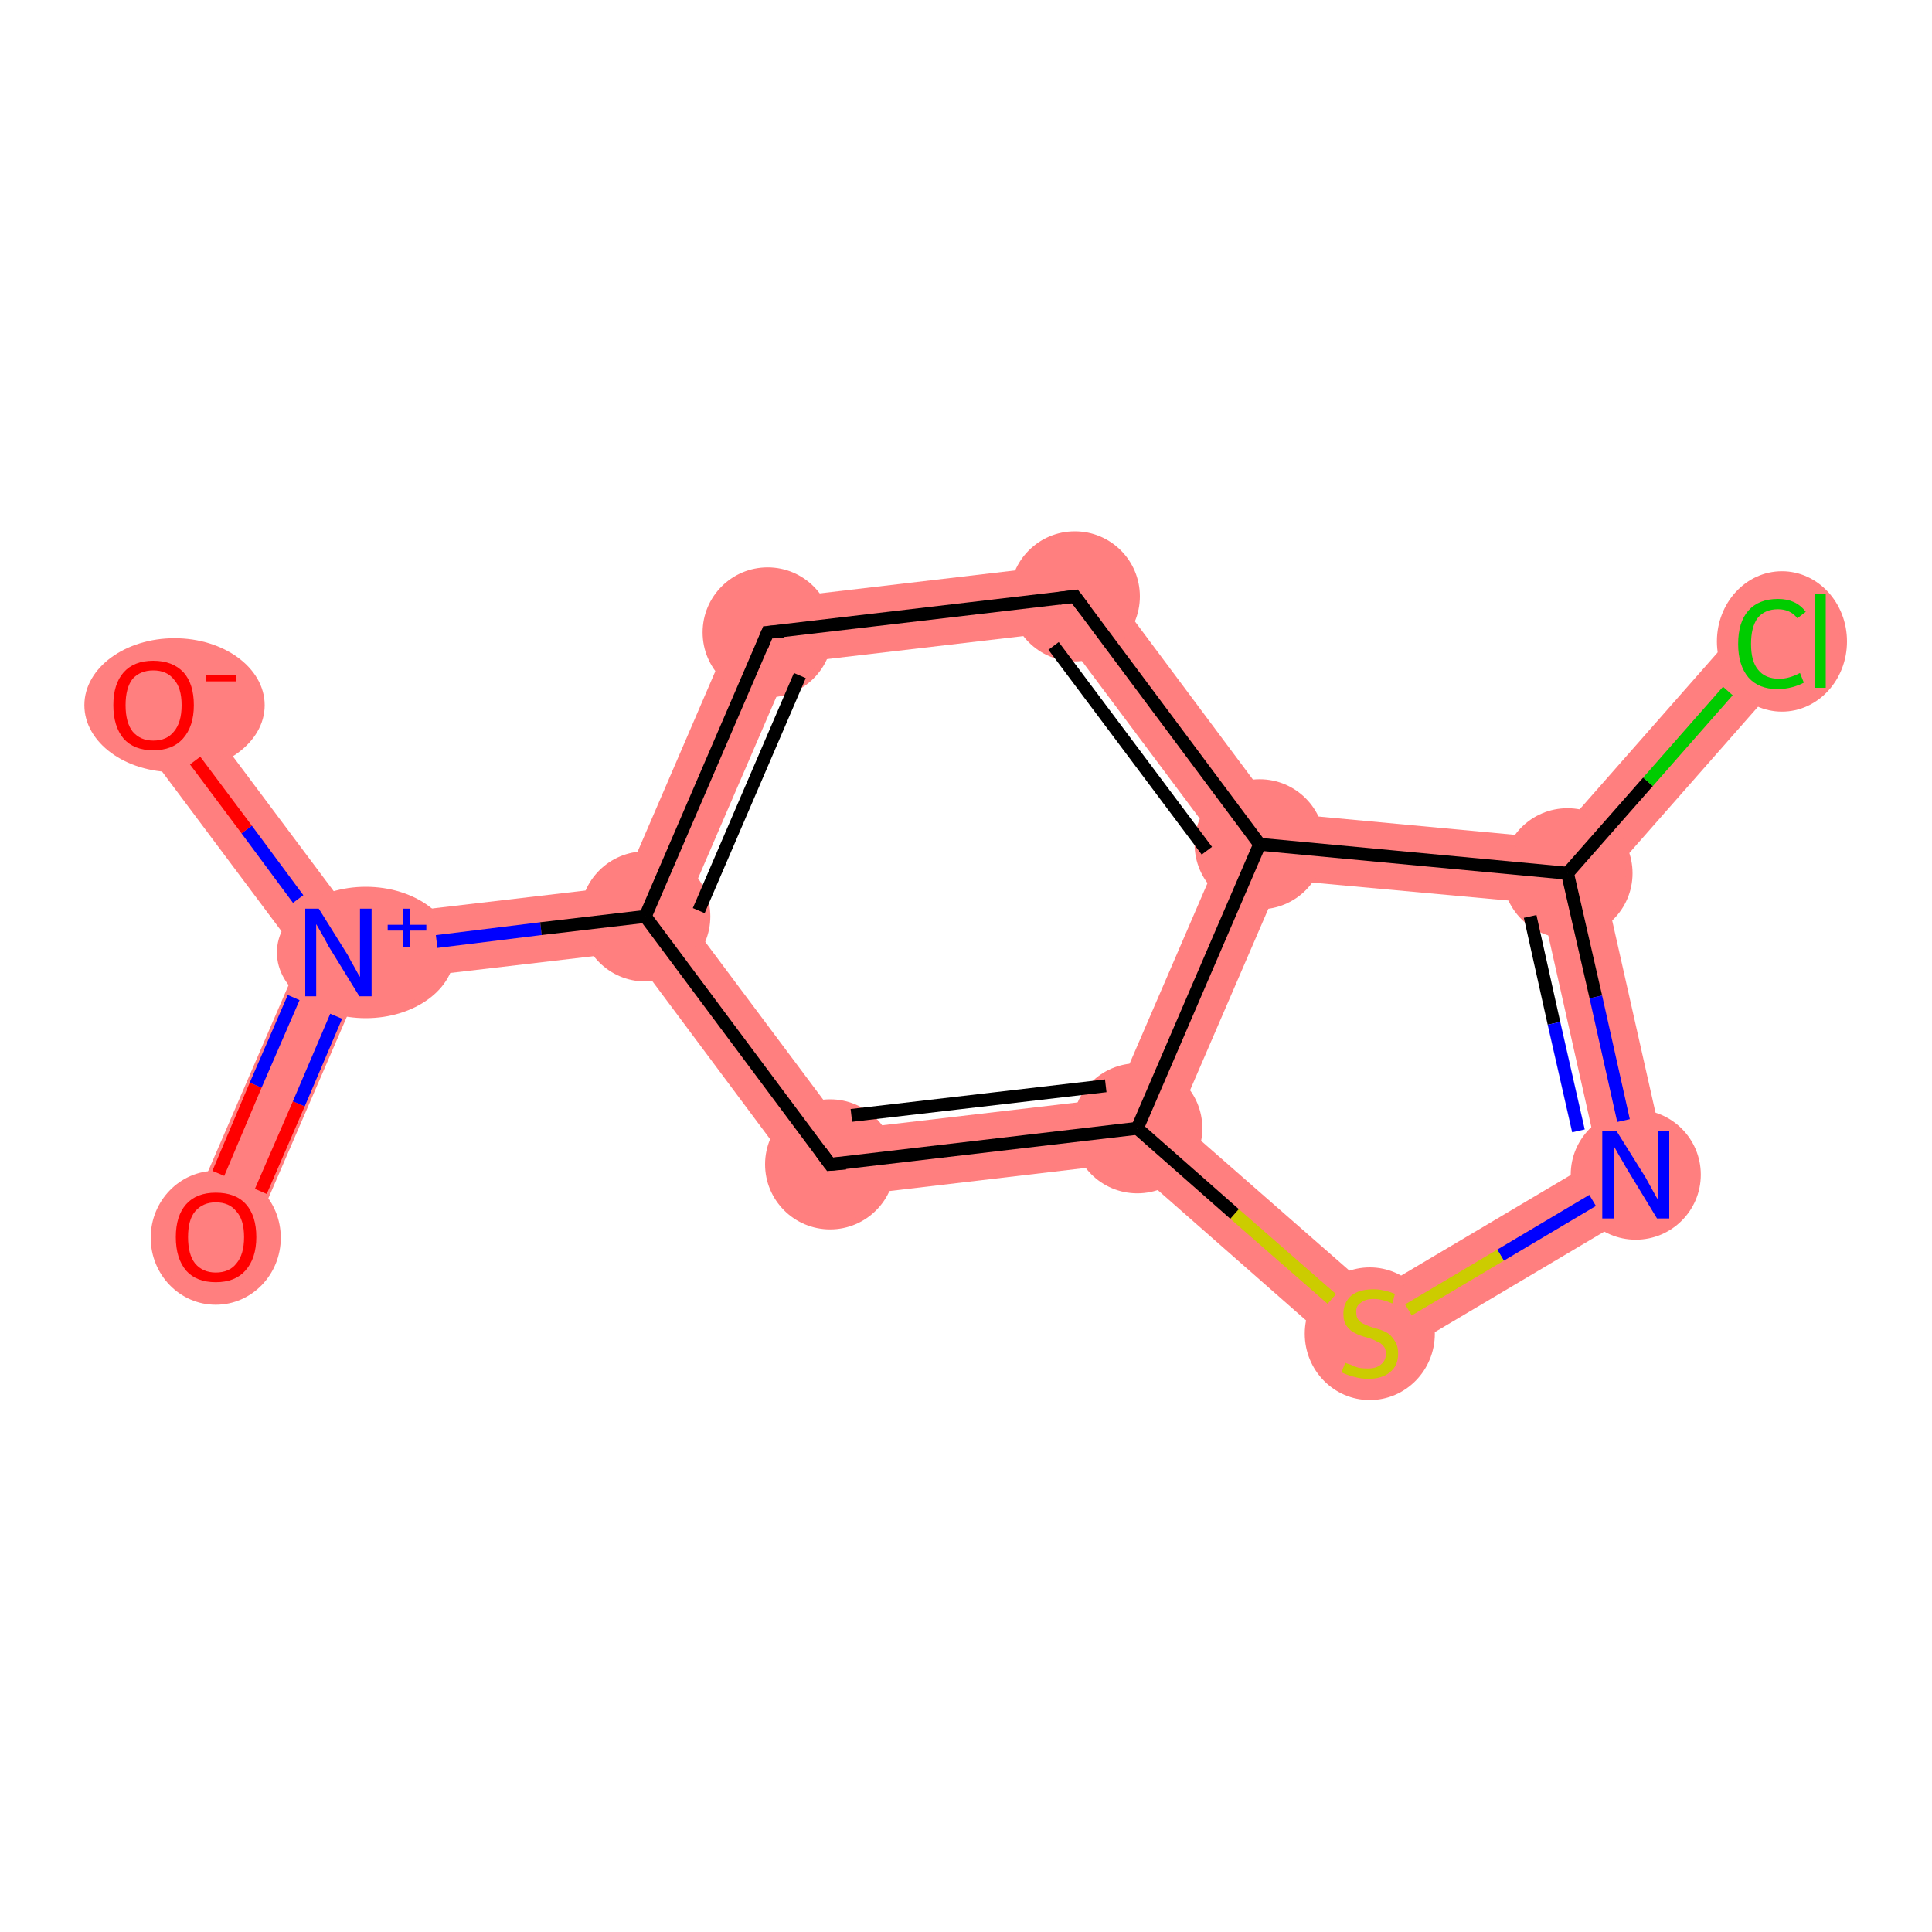 <?xml version='1.0' encoding='iso-8859-1'?>
<svg version='1.1' baseProfile='full'
              xmlns='http://www.w3.org/2000/svg'
                      xmlns:rdkit='http://www.rdkit.org/xml'
                      xmlns:xlink='http://www.w3.org/1999/xlink'
                  xml:space='preserve'
width='300px' height='300px' viewBox='0 0 300 300'>
<!-- END OF HEADER -->
<rect style='opacity:1.0;fill:#FFFFFF;stroke:none' width='300.0' height='300.0' x='0.0' y='0.0'> </rect>
<path class='bond-0 atom-0 atom-1' d='M 52.5,147.9 L 56.1,152.7 L 38.2,194.1 L 28.8,190.0 L 46.7,148.6 Z' style='fill:#FF7F7F;fill-rule:evenodd;fill-opacity:1;stroke:#FF7F7F;stroke-width:0.0px;stroke-linecap:butt;stroke-linejoin:miter;stroke-opacity:1;' />
<path class='bond-1 atom-1 atom-2' d='M 27.9,106.4 L 54.9,142.5 L 52.5,147.9 L 46.7,148.6 L 19.7,112.5 Z' style='fill:#FF7F7F;fill-rule:evenodd;fill-opacity:1;stroke:#FF7F7F;stroke-width:0.0px;stroke-linecap:butt;stroke-linejoin:miter;stroke-opacity:1;' />
<path class='bond-2 atom-1 atom-3' d='M 96.7,137.6 L 100.2,142.3 L 97.9,147.8 L 56.1,152.7 L 52.5,147.9 L 54.9,142.5 Z' style='fill:#FF7F7F;fill-rule:evenodd;fill-opacity:1;stroke:#FF7F7F;stroke-width:0.0px;stroke-linecap:butt;stroke-linejoin:miter;stroke-opacity:1;' />
<path class='bond-3 atom-3 atom-4' d='M 115.7,93.5 L 122.8,103.0 L 106.1,141.7 L 100.2,142.3 L 96.7,137.6 Z' style='fill:#FF7F7F;fill-rule:evenodd;fill-opacity:1;stroke:#FF7F7F;stroke-width:0.0px;stroke-linecap:butt;stroke-linejoin:miter;stroke-opacity:1;' />
<path class='bond-12 atom-3 atom-12' d='M 106.1,141.7 L 131.3,175.4 L 126.6,186.3 L 97.9,147.8 L 100.2,142.3 Z' style='fill:#FF7F7F;fill-rule:evenodd;fill-opacity:1;stroke:#FF7F7F;stroke-width:0.0px;stroke-linecap:butt;stroke-linejoin:miter;stroke-opacity:1;' />
<path class='bond-4 atom-4 atom-5' d='M 169.3,87.2 L 164.6,98.1 L 122.8,103.0 L 115.7,93.5 Z' style='fill:#FF7F7F;fill-rule:evenodd;fill-opacity:1;stroke:#FF7F7F;stroke-width:0.0px;stroke-linecap:butt;stroke-linejoin:miter;stroke-opacity:1;' />
<path class='bond-5 atom-5 atom-6' d='M 169.3,87.2 L 198.4,126.2 L 195.6,131.1 L 189.8,131.8 L 164.6,98.1 Z' style='fill:#FF7F7F;fill-rule:evenodd;fill-opacity:1;stroke:#FF7F7F;stroke-width:0.0px;stroke-linecap:butt;stroke-linejoin:miter;stroke-opacity:1;' />
<path class='bond-6 atom-6 atom-7' d='M 198.4,126.2 L 241.3,130.2 L 243.4,135.6 L 239.3,140.3 L 198.9,136.6 L 195.6,131.1 Z' style='fill:#FF7F7F;fill-rule:evenodd;fill-opacity:1;stroke:#FF7F7F;stroke-width:0.0px;stroke-linecap:butt;stroke-linejoin:miter;stroke-opacity:1;' />
<path class='bond-13 atom-6 atom-11' d='M 195.6,131.1 L 198.9,136.6 L 182.8,173.9 L 176.6,175.2 L 173.1,170.5 L 189.8,131.8 Z' style='fill:#FF7F7F;fill-rule:evenodd;fill-opacity:1;stroke:#FF7F7F;stroke-width:0.0px;stroke-linecap:butt;stroke-linejoin:miter;stroke-opacity:1;' />
<path class='bond-7 atom-7 atom-8' d='M 271.3,96.1 L 279.0,102.9 L 249.0,137.0 L 243.4,135.6 L 241.3,130.2 Z' style='fill:#FF7F7F;fill-rule:evenodd;fill-opacity:1;stroke:#FF7F7F;stroke-width:0.0px;stroke-linecap:butt;stroke-linejoin:miter;stroke-opacity:1;' />
<path class='bond-8 atom-7 atom-9' d='M 243.4,135.6 L 249.0,137.0 L 259.8,184.9 L 248.2,179.9 L 239.3,140.3 Z' style='fill:#FF7F7F;fill-rule:evenodd;fill-opacity:1;stroke:#FF7F7F;stroke-width:0.0px;stroke-linecap:butt;stroke-linejoin:miter;stroke-opacity:1;' />
<path class='bond-9 atom-9 atom-10' d='M 248.2,179.9 L 259.8,184.9 L 212.1,213.2 L 213.3,200.6 Z' style='fill:#FF7F7F;fill-rule:evenodd;fill-opacity:1;stroke:#FF7F7F;stroke-width:0.0px;stroke-linecap:butt;stroke-linejoin:miter;stroke-opacity:1;' />
<path class='bond-10 atom-10 atom-11' d='M 182.8,173.9 L 213.3,200.6 L 212.1,213.2 L 175.0,180.6 L 176.6,175.2 Z' style='fill:#FF7F7F;fill-rule:evenodd;fill-opacity:1;stroke:#FF7F7F;stroke-width:0.0px;stroke-linecap:butt;stroke-linejoin:miter;stroke-opacity:1;' />
<path class='bond-11 atom-11 atom-12' d='M 173.1,170.5 L 176.6,175.2 L 175.0,180.6 L 126.6,186.3 L 131.3,175.4 Z' style='fill:#FF7F7F;fill-rule:evenodd;fill-opacity:1;stroke:#FF7F7F;stroke-width:0.0px;stroke-linecap:butt;stroke-linejoin:miter;stroke-opacity:1;' />
<ellipse cx='33.5' cy='192.2' rx='9.6' ry='9.9' class='atom-0'  style='fill:#FF7F7F;fill-rule:evenodd;stroke:#FF7F7F;stroke-width:1.0px;stroke-linecap:butt;stroke-linejoin:miter;stroke-opacity:1' />
<ellipse cx='56.8' cy='147.9' rx='13.3' ry='9.7' class='atom-1'  style='fill:#FF7F7F;fill-rule:evenodd;stroke:#FF7F7F;stroke-width:1.0px;stroke-linecap:butt;stroke-linejoin:miter;stroke-opacity:1' />
<ellipse cx='27.1' cy='109.5' rx='13.5' ry='9.9' class='atom-2'  style='fill:#FF7F7F;fill-rule:evenodd;stroke:#FF7F7F;stroke-width:1.0px;stroke-linecap:butt;stroke-linejoin:miter;stroke-opacity:1' />
<ellipse cx='100.2' cy='142.3' rx='9.6' ry='9.6' class='atom-3'  style='fill:#FF7F7F;fill-rule:evenodd;stroke:#FF7F7F;stroke-width:1.0px;stroke-linecap:butt;stroke-linejoin:miter;stroke-opacity:1' />
<ellipse cx='119.2' cy='98.2' rx='9.6' ry='9.6' class='atom-4'  style='fill:#FF7F7F;fill-rule:evenodd;stroke:#FF7F7F;stroke-width:1.0px;stroke-linecap:butt;stroke-linejoin:miter;stroke-opacity:1' />
<ellipse cx='166.9' cy='92.6' rx='9.6' ry='9.6' class='atom-5'  style='fill:#FF7F7F;fill-rule:evenodd;stroke:#FF7F7F;stroke-width:1.0px;stroke-linecap:butt;stroke-linejoin:miter;stroke-opacity:1' />
<ellipse cx='195.6' cy='131.1' rx='9.6' ry='9.6' class='atom-6'  style='fill:#FF7F7F;fill-rule:evenodd;stroke:#FF7F7F;stroke-width:1.0px;stroke-linecap:butt;stroke-linejoin:miter;stroke-opacity:1' />
<ellipse cx='243.4' cy='135.6' rx='9.6' ry='9.6' class='atom-7'  style='fill:#FF7F7F;fill-rule:evenodd;stroke:#FF7F7F;stroke-width:1.0px;stroke-linecap:butt;stroke-linejoin:miter;stroke-opacity:1' />
<ellipse cx='276.7' cy='99.6' rx='9.6' ry='10.4' class='atom-8'  style='fill:#FF7F7F;fill-rule:evenodd;stroke:#FF7F7F;stroke-width:1.0px;stroke-linecap:butt;stroke-linejoin:miter;stroke-opacity:1' />
<ellipse cx='254.0' cy='182.4' rx='9.6' ry='9.6' class='atom-9'  style='fill:#FF7F7F;fill-rule:evenodd;stroke:#FF7F7F;stroke-width:1.0px;stroke-linecap:butt;stroke-linejoin:miter;stroke-opacity:1' />
<ellipse cx='212.7' cy='207.1' rx='9.6' ry='9.8' class='atom-10'  style='fill:#FF7F7F;fill-rule:evenodd;stroke:#FF7F7F;stroke-width:1.0px;stroke-linecap:butt;stroke-linejoin:miter;stroke-opacity:1' />
<ellipse cx='176.6' cy='175.2' rx='9.6' ry='9.6' class='atom-11'  style='fill:#FF7F7F;fill-rule:evenodd;stroke:#FF7F7F;stroke-width:1.0px;stroke-linecap:butt;stroke-linejoin:miter;stroke-opacity:1' />
<ellipse cx='128.9' cy='180.8' rx='9.6' ry='9.6' class='atom-12'  style='fill:#FF7F7F;fill-rule:evenodd;stroke:#FF7F7F;stroke-width:1.0px;stroke-linecap:butt;stroke-linejoin:miter;stroke-opacity:1' />
<path class='bond-0 atom-0 atom-1' d='M 33.9,182.2 L 39.7,168.5' style='fill:none;fill-rule:evenodd;stroke:#FF0000;stroke-width:2.0px;stroke-linecap:butt;stroke-linejoin:miter;stroke-opacity:1' />
<path class='bond-0 atom-0 atom-1' d='M 39.7,168.5 L 45.6,154.9' style='fill:none;fill-rule:evenodd;stroke:#0000FF;stroke-width:2.0px;stroke-linecap:butt;stroke-linejoin:miter;stroke-opacity:1' />
<path class='bond-0 atom-0 atom-1' d='M 40.5,185.0 L 46.4,171.4' style='fill:none;fill-rule:evenodd;stroke:#FF0000;stroke-width:2.0px;stroke-linecap:butt;stroke-linejoin:miter;stroke-opacity:1' />
<path class='bond-0 atom-0 atom-1' d='M 46.4,171.4 L 52.2,157.8' style='fill:none;fill-rule:evenodd;stroke:#0000FF;stroke-width:2.0px;stroke-linecap:butt;stroke-linejoin:miter;stroke-opacity:1' />
<path class='bond-1 atom-1 atom-2' d='M 46.3,139.6 L 38.3,128.8' style='fill:none;fill-rule:evenodd;stroke:#0000FF;stroke-width:2.0px;stroke-linecap:butt;stroke-linejoin:miter;stroke-opacity:1' />
<path class='bond-1 atom-1 atom-2' d='M 38.3,128.8 L 30.3,118.1' style='fill:none;fill-rule:evenodd;stroke:#FF0000;stroke-width:2.0px;stroke-linecap:butt;stroke-linejoin:miter;stroke-opacity:1' />
<path class='bond-2 atom-1 atom-3' d='M 67.8,146.2 L 84.0,144.2' style='fill:none;fill-rule:evenodd;stroke:#0000FF;stroke-width:2.0px;stroke-linecap:butt;stroke-linejoin:miter;stroke-opacity:1' />
<path class='bond-2 atom-1 atom-3' d='M 84.0,144.2 L 100.2,142.3' style='fill:none;fill-rule:evenodd;stroke:#000000;stroke-width:2.0px;stroke-linecap:butt;stroke-linejoin:miter;stroke-opacity:1' />
<path class='bond-3 atom-3 atom-4' d='M 100.2,142.3 L 119.2,98.2' style='fill:none;fill-rule:evenodd;stroke:#000000;stroke-width:2.0px;stroke-linecap:butt;stroke-linejoin:miter;stroke-opacity:1' />
<path class='bond-3 atom-3 atom-4' d='M 108.5,141.4 L 124.2,104.9' style='fill:none;fill-rule:evenodd;stroke:#000000;stroke-width:2.0px;stroke-linecap:butt;stroke-linejoin:miter;stroke-opacity:1' />
<path class='bond-4 atom-4 atom-5' d='M 119.2,98.2 L 166.9,92.6' style='fill:none;fill-rule:evenodd;stroke:#000000;stroke-width:2.0px;stroke-linecap:butt;stroke-linejoin:miter;stroke-opacity:1' />
<path class='bond-5 atom-5 atom-6' d='M 166.9,92.6 L 195.6,131.1' style='fill:none;fill-rule:evenodd;stroke:#000000;stroke-width:2.0px;stroke-linecap:butt;stroke-linejoin:miter;stroke-opacity:1' />
<path class='bond-5 atom-5 atom-6' d='M 163.6,100.3 L 187.4,132.1' style='fill:none;fill-rule:evenodd;stroke:#000000;stroke-width:2.0px;stroke-linecap:butt;stroke-linejoin:miter;stroke-opacity:1' />
<path class='bond-6 atom-6 atom-7' d='M 195.6,131.1 L 243.4,135.6' style='fill:none;fill-rule:evenodd;stroke:#000000;stroke-width:2.0px;stroke-linecap:butt;stroke-linejoin:miter;stroke-opacity:1' />
<path class='bond-7 atom-7 atom-8' d='M 243.4,135.6 L 255.9,121.4' style='fill:none;fill-rule:evenodd;stroke:#000000;stroke-width:2.0px;stroke-linecap:butt;stroke-linejoin:miter;stroke-opacity:1' />
<path class='bond-7 atom-7 atom-8' d='M 255.9,121.4 L 268.3,107.3' style='fill:none;fill-rule:evenodd;stroke:#00CC00;stroke-width:2.0px;stroke-linecap:butt;stroke-linejoin:miter;stroke-opacity:1' />
<path class='bond-8 atom-7 atom-9' d='M 243.4,135.6 L 247.8,154.8' style='fill:none;fill-rule:evenodd;stroke:#000000;stroke-width:2.0px;stroke-linecap:butt;stroke-linejoin:miter;stroke-opacity:1' />
<path class='bond-8 atom-7 atom-9' d='M 247.8,154.8 L 252.1,174.0' style='fill:none;fill-rule:evenodd;stroke:#0000FF;stroke-width:2.0px;stroke-linecap:butt;stroke-linejoin:miter;stroke-opacity:1' />
<path class='bond-8 atom-7 atom-9' d='M 237.6,142.3 L 241.3,158.9' style='fill:none;fill-rule:evenodd;stroke:#000000;stroke-width:2.0px;stroke-linecap:butt;stroke-linejoin:miter;stroke-opacity:1' />
<path class='bond-8 atom-7 atom-9' d='M 241.3,158.9 L 245.1,175.6' style='fill:none;fill-rule:evenodd;stroke:#0000FF;stroke-width:2.0px;stroke-linecap:butt;stroke-linejoin:miter;stroke-opacity:1' />
<path class='bond-9 atom-9 atom-10' d='M 247.3,186.4 L 233.0,194.9' style='fill:none;fill-rule:evenodd;stroke:#0000FF;stroke-width:2.0px;stroke-linecap:butt;stroke-linejoin:miter;stroke-opacity:1' />
<path class='bond-9 atom-9 atom-10' d='M 233.0,194.9 L 218.7,203.4' style='fill:none;fill-rule:evenodd;stroke:#CCCC00;stroke-width:2.0px;stroke-linecap:butt;stroke-linejoin:miter;stroke-opacity:1' />
<path class='bond-10 atom-10 atom-11' d='M 206.8,201.7 L 191.7,188.5' style='fill:none;fill-rule:evenodd;stroke:#CCCC00;stroke-width:2.0px;stroke-linecap:butt;stroke-linejoin:miter;stroke-opacity:1' />
<path class='bond-10 atom-10 atom-11' d='M 191.7,188.5 L 176.6,175.2' style='fill:none;fill-rule:evenodd;stroke:#000000;stroke-width:2.0px;stroke-linecap:butt;stroke-linejoin:miter;stroke-opacity:1' />
<path class='bond-11 atom-11 atom-12' d='M 176.6,175.2 L 128.9,180.8' style='fill:none;fill-rule:evenodd;stroke:#000000;stroke-width:2.0px;stroke-linecap:butt;stroke-linejoin:miter;stroke-opacity:1' />
<path class='bond-11 atom-11 atom-12' d='M 171.7,168.6 L 132.2,173.2' style='fill:none;fill-rule:evenodd;stroke:#000000;stroke-width:2.0px;stroke-linecap:butt;stroke-linejoin:miter;stroke-opacity:1' />
<path class='bond-12 atom-12 atom-3' d='M 128.9,180.8 L 100.2,142.3' style='fill:none;fill-rule:evenodd;stroke:#000000;stroke-width:2.0px;stroke-linecap:butt;stroke-linejoin:miter;stroke-opacity:1' />
<path class='bond-13 atom-11 atom-6' d='M 176.6,175.2 L 195.6,131.1' style='fill:none;fill-rule:evenodd;stroke:#000000;stroke-width:2.0px;stroke-linecap:butt;stroke-linejoin:miter;stroke-opacity:1' />
<path d='M 118.3,100.4 L 119.2,98.2 L 121.6,98.0' style='fill:none;stroke:#000000;stroke-width:2.0px;stroke-linecap:butt;stroke-linejoin:miter;stroke-opacity:1;' />
<path d='M 164.5,92.9 L 166.9,92.6 L 168.4,94.6' style='fill:none;stroke:#000000;stroke-width:2.0px;stroke-linecap:butt;stroke-linejoin:miter;stroke-opacity:1;' />
<path d='M 131.3,180.6 L 128.9,180.8 L 127.5,178.9' style='fill:none;stroke:#000000;stroke-width:2.0px;stroke-linecap:butt;stroke-linejoin:miter;stroke-opacity:1;' />
<path class='atom-0' d='M 27.3 192.1
Q 27.3 188.8, 28.9 187.0
Q 30.5 185.2, 33.5 185.2
Q 36.6 185.2, 38.2 187.0
Q 39.8 188.8, 39.8 192.1
Q 39.8 195.4, 38.1 197.3
Q 36.5 199.1, 33.5 199.1
Q 30.5 199.1, 28.9 197.3
Q 27.3 195.4, 27.3 192.1
M 33.5 197.6
Q 35.6 197.6, 36.7 196.2
Q 37.9 194.8, 37.9 192.1
Q 37.9 189.4, 36.7 188.1
Q 35.6 186.7, 33.5 186.7
Q 31.5 186.7, 30.3 188.1
Q 29.2 189.4, 29.2 192.1
Q 29.2 194.8, 30.3 196.2
Q 31.5 197.6, 33.5 197.6
' fill='#FF0000'/>
<path class='atom-1' d='M 49.5 141.1
L 54.0 148.3
Q 54.4 149.1, 55.1 150.3
Q 55.8 151.6, 55.9 151.7
L 55.9 141.1
L 57.7 141.1
L 57.7 154.7
L 55.8 154.7
L 51.0 146.9
Q 50.5 145.9, 49.9 144.9
Q 49.3 143.8, 49.1 143.5
L 49.1 154.7
L 47.4 154.7
L 47.4 141.1
L 49.5 141.1
' fill='#0000FF'/>
<path class='atom-1' d='M 60.2 143.6
L 62.6 143.6
L 62.6 141.1
L 63.7 141.1
L 63.7 143.6
L 66.2 143.6
L 66.2 144.5
L 63.7 144.5
L 63.7 147.0
L 62.6 147.0
L 62.6 144.5
L 60.2 144.5
L 60.2 143.6
' fill='#0000FF'/>
<path class='atom-2' d='M 17.6 109.5
Q 17.6 106.2, 19.2 104.4
Q 20.8 102.6, 23.8 102.6
Q 26.8 102.6, 28.5 104.4
Q 30.1 106.2, 30.1 109.5
Q 30.1 112.8, 28.4 114.7
Q 26.8 116.5, 23.8 116.5
Q 20.8 116.5, 19.2 114.7
Q 17.6 112.8, 17.6 109.5
M 23.8 115.0
Q 25.9 115.0, 27.0 113.6
Q 28.2 112.2, 28.2 109.5
Q 28.2 106.8, 27.0 105.5
Q 25.9 104.1, 23.8 104.1
Q 21.8 104.1, 20.6 105.4
Q 19.5 106.8, 19.5 109.5
Q 19.5 112.2, 20.6 113.6
Q 21.8 115.0, 23.8 115.0
' fill='#FF0000'/>
<path class='atom-2' d='M 32.0 104.8
L 36.7 104.8
L 36.7 105.8
L 32.0 105.8
L 32.0 104.8
' fill='#FF0000'/>
<path class='atom-8' d='M 269.9 100.0
Q 269.9 96.6, 271.5 94.8
Q 273.1 93.0, 276.1 93.0
Q 278.9 93.0, 280.4 95.0
L 279.1 96.0
Q 278.0 94.6, 276.1 94.6
Q 274.0 94.6, 272.9 96.0
Q 271.9 97.4, 271.9 100.0
Q 271.9 102.7, 273.0 104.0
Q 274.1 105.4, 276.3 105.4
Q 277.8 105.4, 279.5 104.5
L 280.1 106.0
Q 279.4 106.4, 278.3 106.7
Q 277.2 107.0, 276.0 107.0
Q 273.1 107.0, 271.5 105.2
Q 269.9 103.3, 269.9 100.0
' fill='#00CC00'/>
<path class='atom-8' d='M 281.8 92.2
L 283.5 92.2
L 283.5 106.8
L 281.8 106.8
L 281.8 92.2
' fill='#00CC00'/>
<path class='atom-9' d='M 251.0 175.6
L 255.5 182.8
Q 255.9 183.5, 256.6 184.8
Q 257.3 186.1, 257.4 186.2
L 257.4 175.6
L 259.2 175.6
L 259.2 189.2
L 257.3 189.2
L 252.5 181.3
Q 252.0 180.4, 251.4 179.4
Q 250.8 178.3, 250.6 178.0
L 250.6 189.2
L 248.8 189.2
L 248.8 175.6
L 251.0 175.6
' fill='#0000FF'/>
<path class='atom-10' d='M 208.9 211.6
Q 209.0 211.7, 209.7 211.9
Q 210.3 212.2, 211.0 212.4
Q 211.7 212.5, 212.4 212.5
Q 213.7 212.5, 214.4 211.9
Q 215.2 211.3, 215.2 210.2
Q 215.2 209.4, 214.8 209.0
Q 214.4 208.5, 213.8 208.3
Q 213.3 208.0, 212.3 207.7
Q 211.1 207.4, 210.4 207.0
Q 209.7 206.7, 209.1 205.9
Q 208.6 205.2, 208.6 204.0
Q 208.6 202.3, 209.8 201.2
Q 211.0 200.2, 213.3 200.2
Q 214.8 200.2, 216.6 200.9
L 216.2 202.4
Q 214.6 201.7, 213.3 201.7
Q 212.0 201.7, 211.3 202.3
Q 210.5 202.8, 210.6 203.8
Q 210.6 204.5, 210.9 204.9
Q 211.3 205.4, 211.8 205.6
Q 212.4 205.9, 213.3 206.2
Q 214.6 206.5, 215.3 206.9
Q 216.0 207.3, 216.5 208.1
Q 217.1 208.9, 217.1 210.2
Q 217.1 212.1, 215.8 213.1
Q 214.6 214.1, 212.5 214.1
Q 211.3 214.1, 210.3 213.8
Q 209.4 213.6, 208.3 213.1
L 208.9 211.6
' fill='#CCCC00'/>
</svg>
